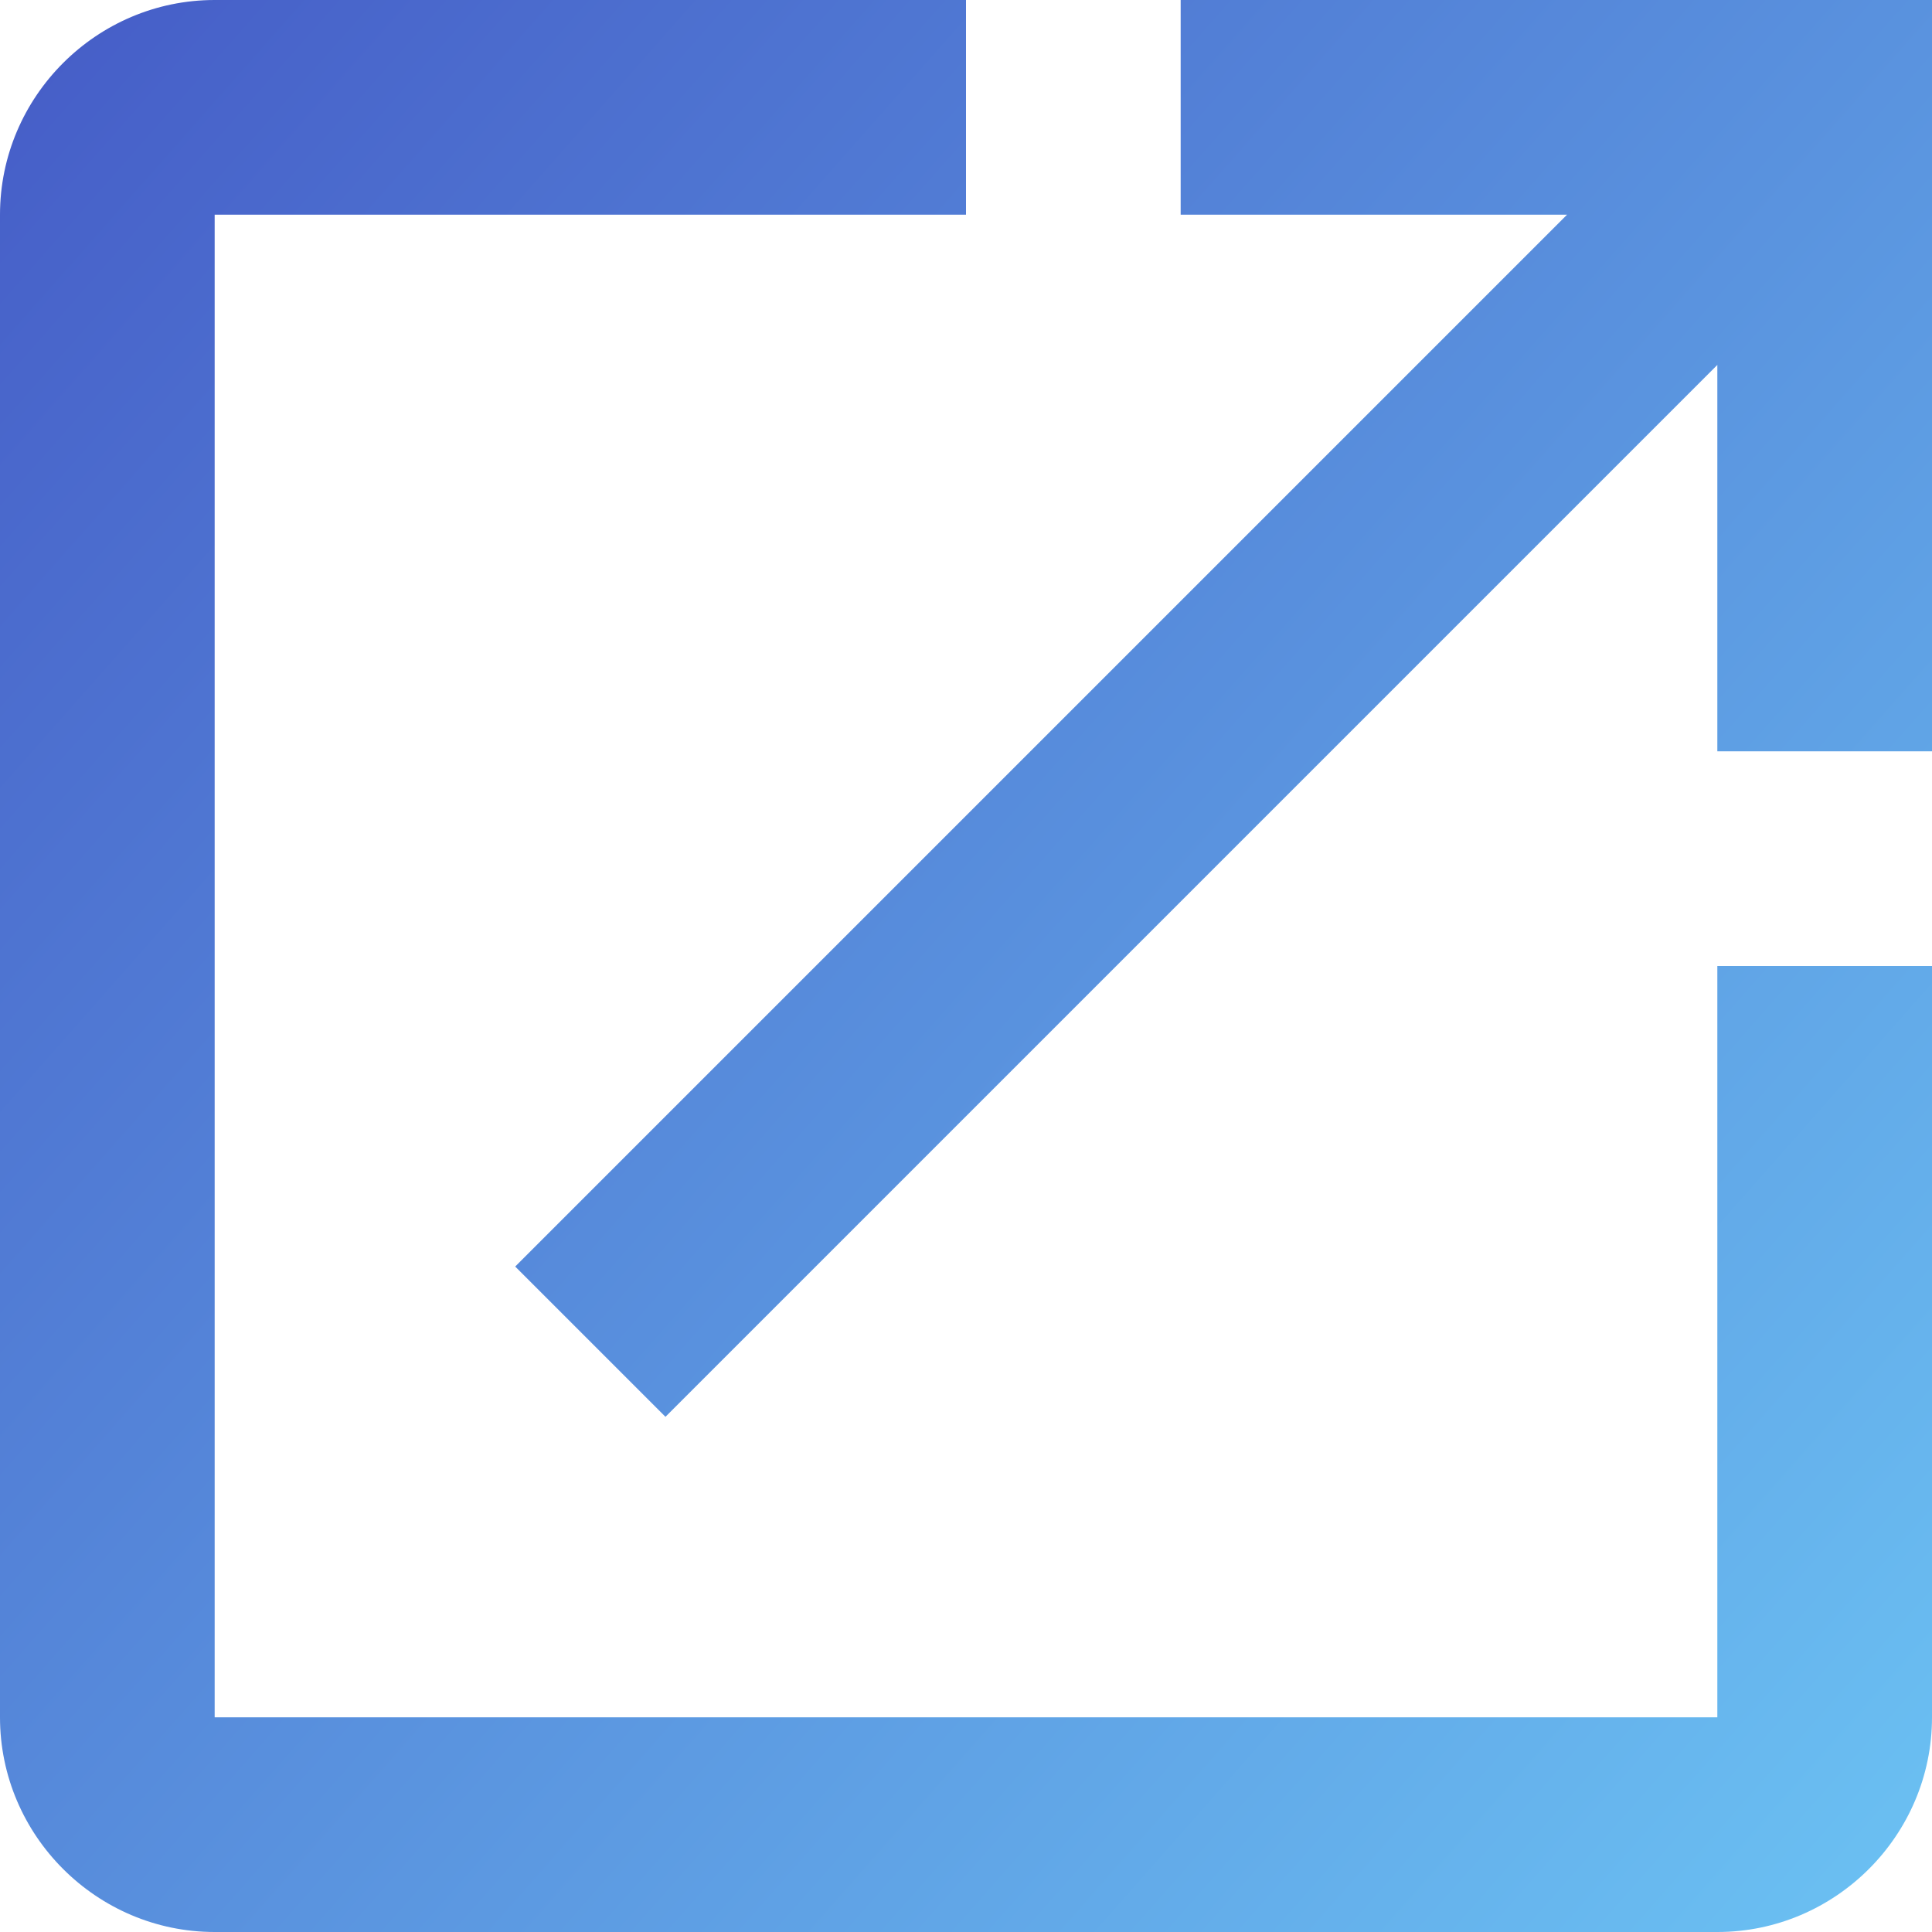 
<svg width="45px" height="45px" viewBox="0 0 45 45" version="1.1" xmlns="http://www.w3.org/2000/svg" xmlns:xlink="http://www.w3.org/1999/xlink">
    <defs>
        <linearGradient x1="-63.605%" y1="-45.209%" x2="102%" y2="101%" id="linearGradient-1">
            <stop stop-color="#3023AE" offset="0%"></stop>
            <stop stop-color="#6CC4F4" offset="100%"></stop>
        </linearGradient>
    </defs>
    <g id="Page-1" stroke="none" stroke-width="1" fill="none" fill-rule="evenodd">
        <g id="Desktop-HD" transform="translate(-1130, -652)" fill="url(#linearGradient-1)">
            <g id="Text" transform="translate(120, 573)">
                <g id="Text_col_3" transform="translate(891, 79)">
                    <path d="M159,40 L124,40 L124,5 L141.5,5 L141.5,0 L124,0 C121.25,0 119,2.25 119,5 L119,40 C119,42.75 121.25,45 124,45 L159,45 C161.75,45 164,42.75 164,40 L164,22.5 L159,22.5 L159,40 L159,40 Z M146.5,0 L146.5,5 L155.5,5 L131,29.5 L134.5,33 L159,8.5 L159,17.5 L164,17.5 L164,0 L146.5,0 L146.5,0 Z" id="Scale"></path>
                </g>
            </g>
        </g>
    </g>
</svg>